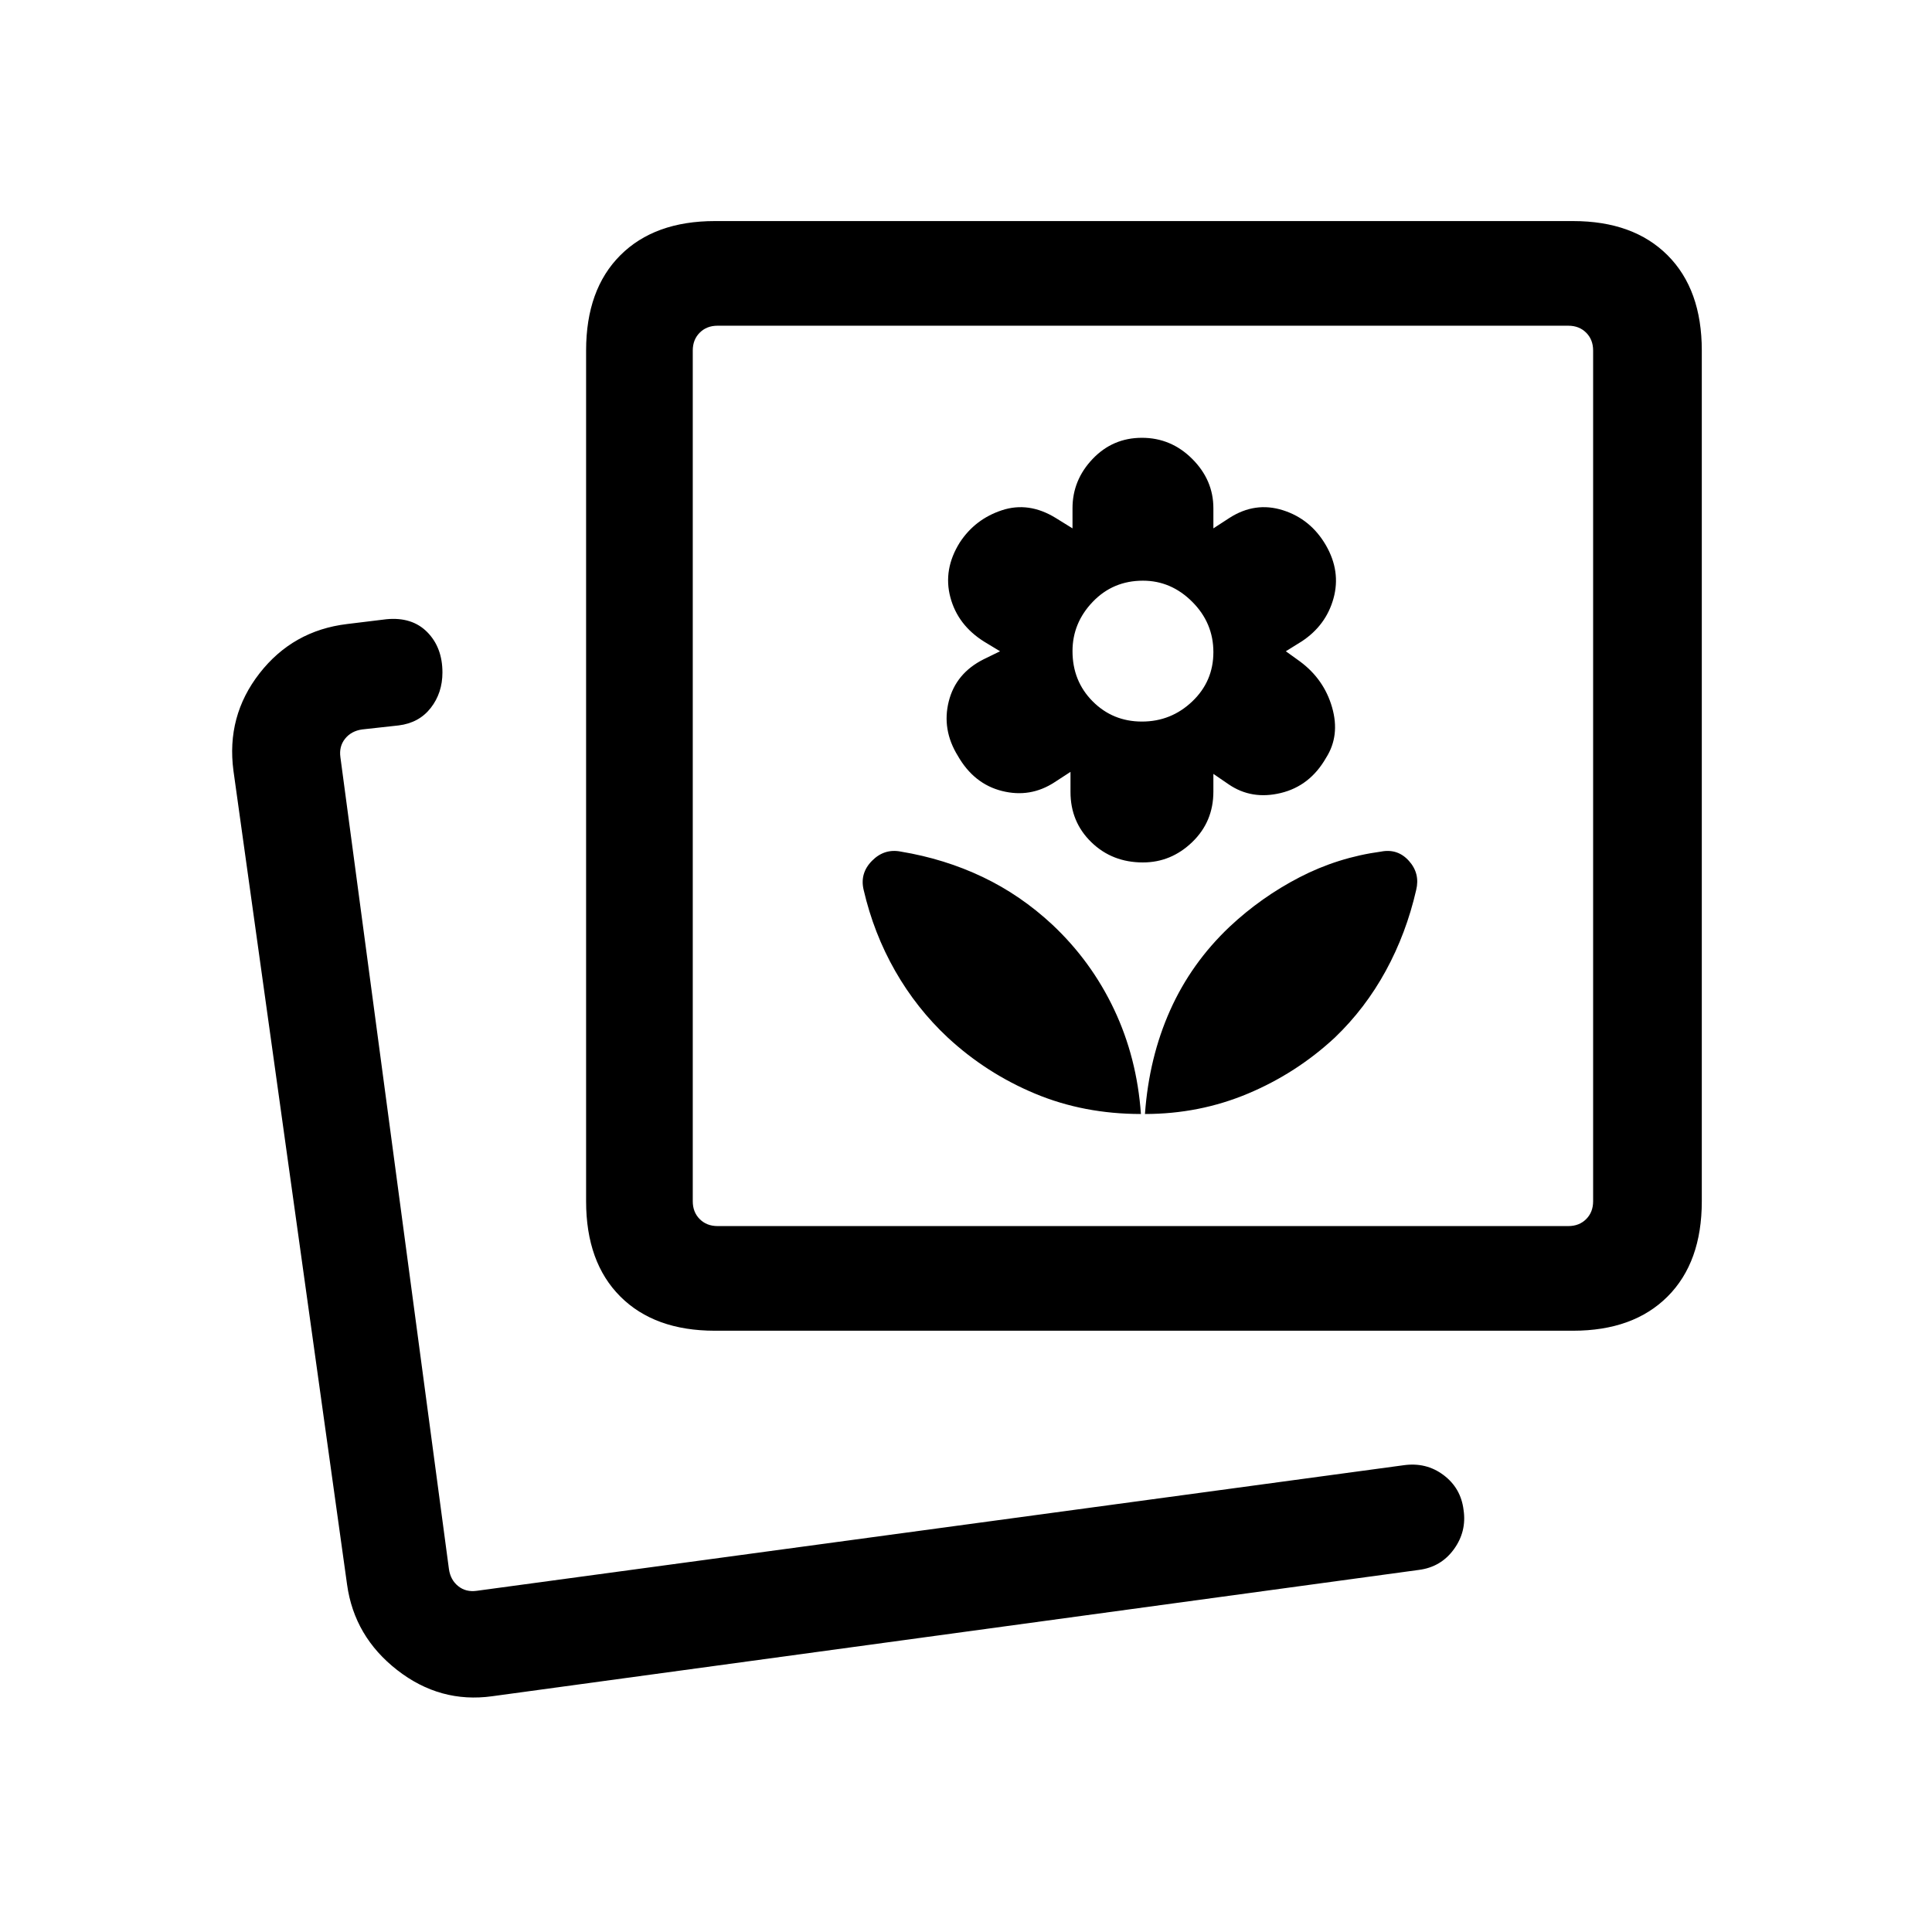 <svg xmlns="http://www.w3.org/2000/svg" height="20" viewBox="0 -960 960 960" width="20"><path d="M568.922-406.461q27 0 51.11-10.107 24.11-10.106 43.275-27.893 15.088-14.479 25.267-33.112 10.18-18.633 15.118-40.196 2-8.208-3.592-14.45-5.591-6.242-13.87-4.627-21.426 2.901-40.482 12.758t-34.752 24.575q-19.074 18.052-29.574 41.552t-12.5 51.5Zm-2 0q-2-28-13.316-51.918-11.316-23.917-30.595-42.062-15.858-14.79-34.742-23.79-18.885-9-40.654-12.615-8.231-1.615-14.346 4.592-6.116 6.208-4.116 14.485 5 21.563 15.637 40.196 10.636 18.633 26.132 33.112 19.2 17.787 43.409 27.893 24.209 10.107 52.591 10.107Zm1-125q14 0 24.5-10.12t10.5-25.08v-8.8l7.6 5.2q11.4 7.8 25.9 4.3 14.5-3.5 22.5-17.5 7-11 3-25t-15.962-22.862l-7.038-5.064 8-4.973q12-7.953 15.693-21.335 3.692-13.382-3.751-26.318-7.557-13.064-21.365-17.448-13.807-4.385-26.577 3.8l-8 5.2v-10q0-14-10.5-24.5t-25-10.5q-14.5 0-24.5 10.5t-10 24.5v10l-8.4-5.2q-13.369-8.185-26.676-3.8-13.308 4.384-20.924 16-8.384 13.384-4.692 27.266 3.692 13.882 16.915 22.107l7.777 4.701-8.148 3.973q-13.852 6.953-17.352 20.953t4.5 27q8 14 22 17.5t26-4.3l8-5.2v10q0 14.875 10.35 24.937 10.35 10.063 25.65 10.063Zm-.5-70q-14.5 0-24.5-10.063-10-10.062-10-24.937 0-14 10.063-24.5 10.062-10.5 24.937-10.5 14 0 24.5 10.5t10.5 25q0 14.5-10.5 24.5t-25 10ZM244.616-117.155q-25.923 3.615-47.24-12.988-21.318-16.603-24.913-42.473l-56.462-404.383q-3.615-27.173 12.962-48.433 16.577-21.259 43.5-24.49l19.538-2.384q12.769-1.231 20.307 6.412 7.538 7.642 7.538 20.047 0 10.159-5.807 17.609-5.808 7.449-15.961 8.699l-18.154 2q-5.385.77-8.462 4.616-3.077 3.847-2.308 9.232l53.923 403.382q.769 5.385 4.616 8.463 3.846 3.077 9.231 2.307l460.461-62.384q11.258-1.616 19.888 4.861 8.63 6.476 9.958 17.292 1.615 10.769-4.809 19.601-6.424 8.831-17.344 10.244l-460.462 62.77ZM355.212-298.77q-29.981 0-46.981-17t-17-47.307v-422.769q0-30.307 17-47.307 17-17 46.981-17h426.421q29.981 0 46.981 17t17 47.307v422.769q0 30.307-17 47.307-17 17-46.981 17H355.212Zm1.326-51.999h422.769q5.385 0 8.847-3.461 3.461-3.462 3.461-8.847v-422.769q0-5.385-3.461-8.847-3.462-3.461-8.847-3.461H356.538q-5.385 0-8.847 3.461-3.461 3.462-3.461 8.847v422.769q0 5.385 3.461 8.847 3.462 3.461 8.847 3.461ZM224.615-168Zm343.307-406.461Z"/></svg>